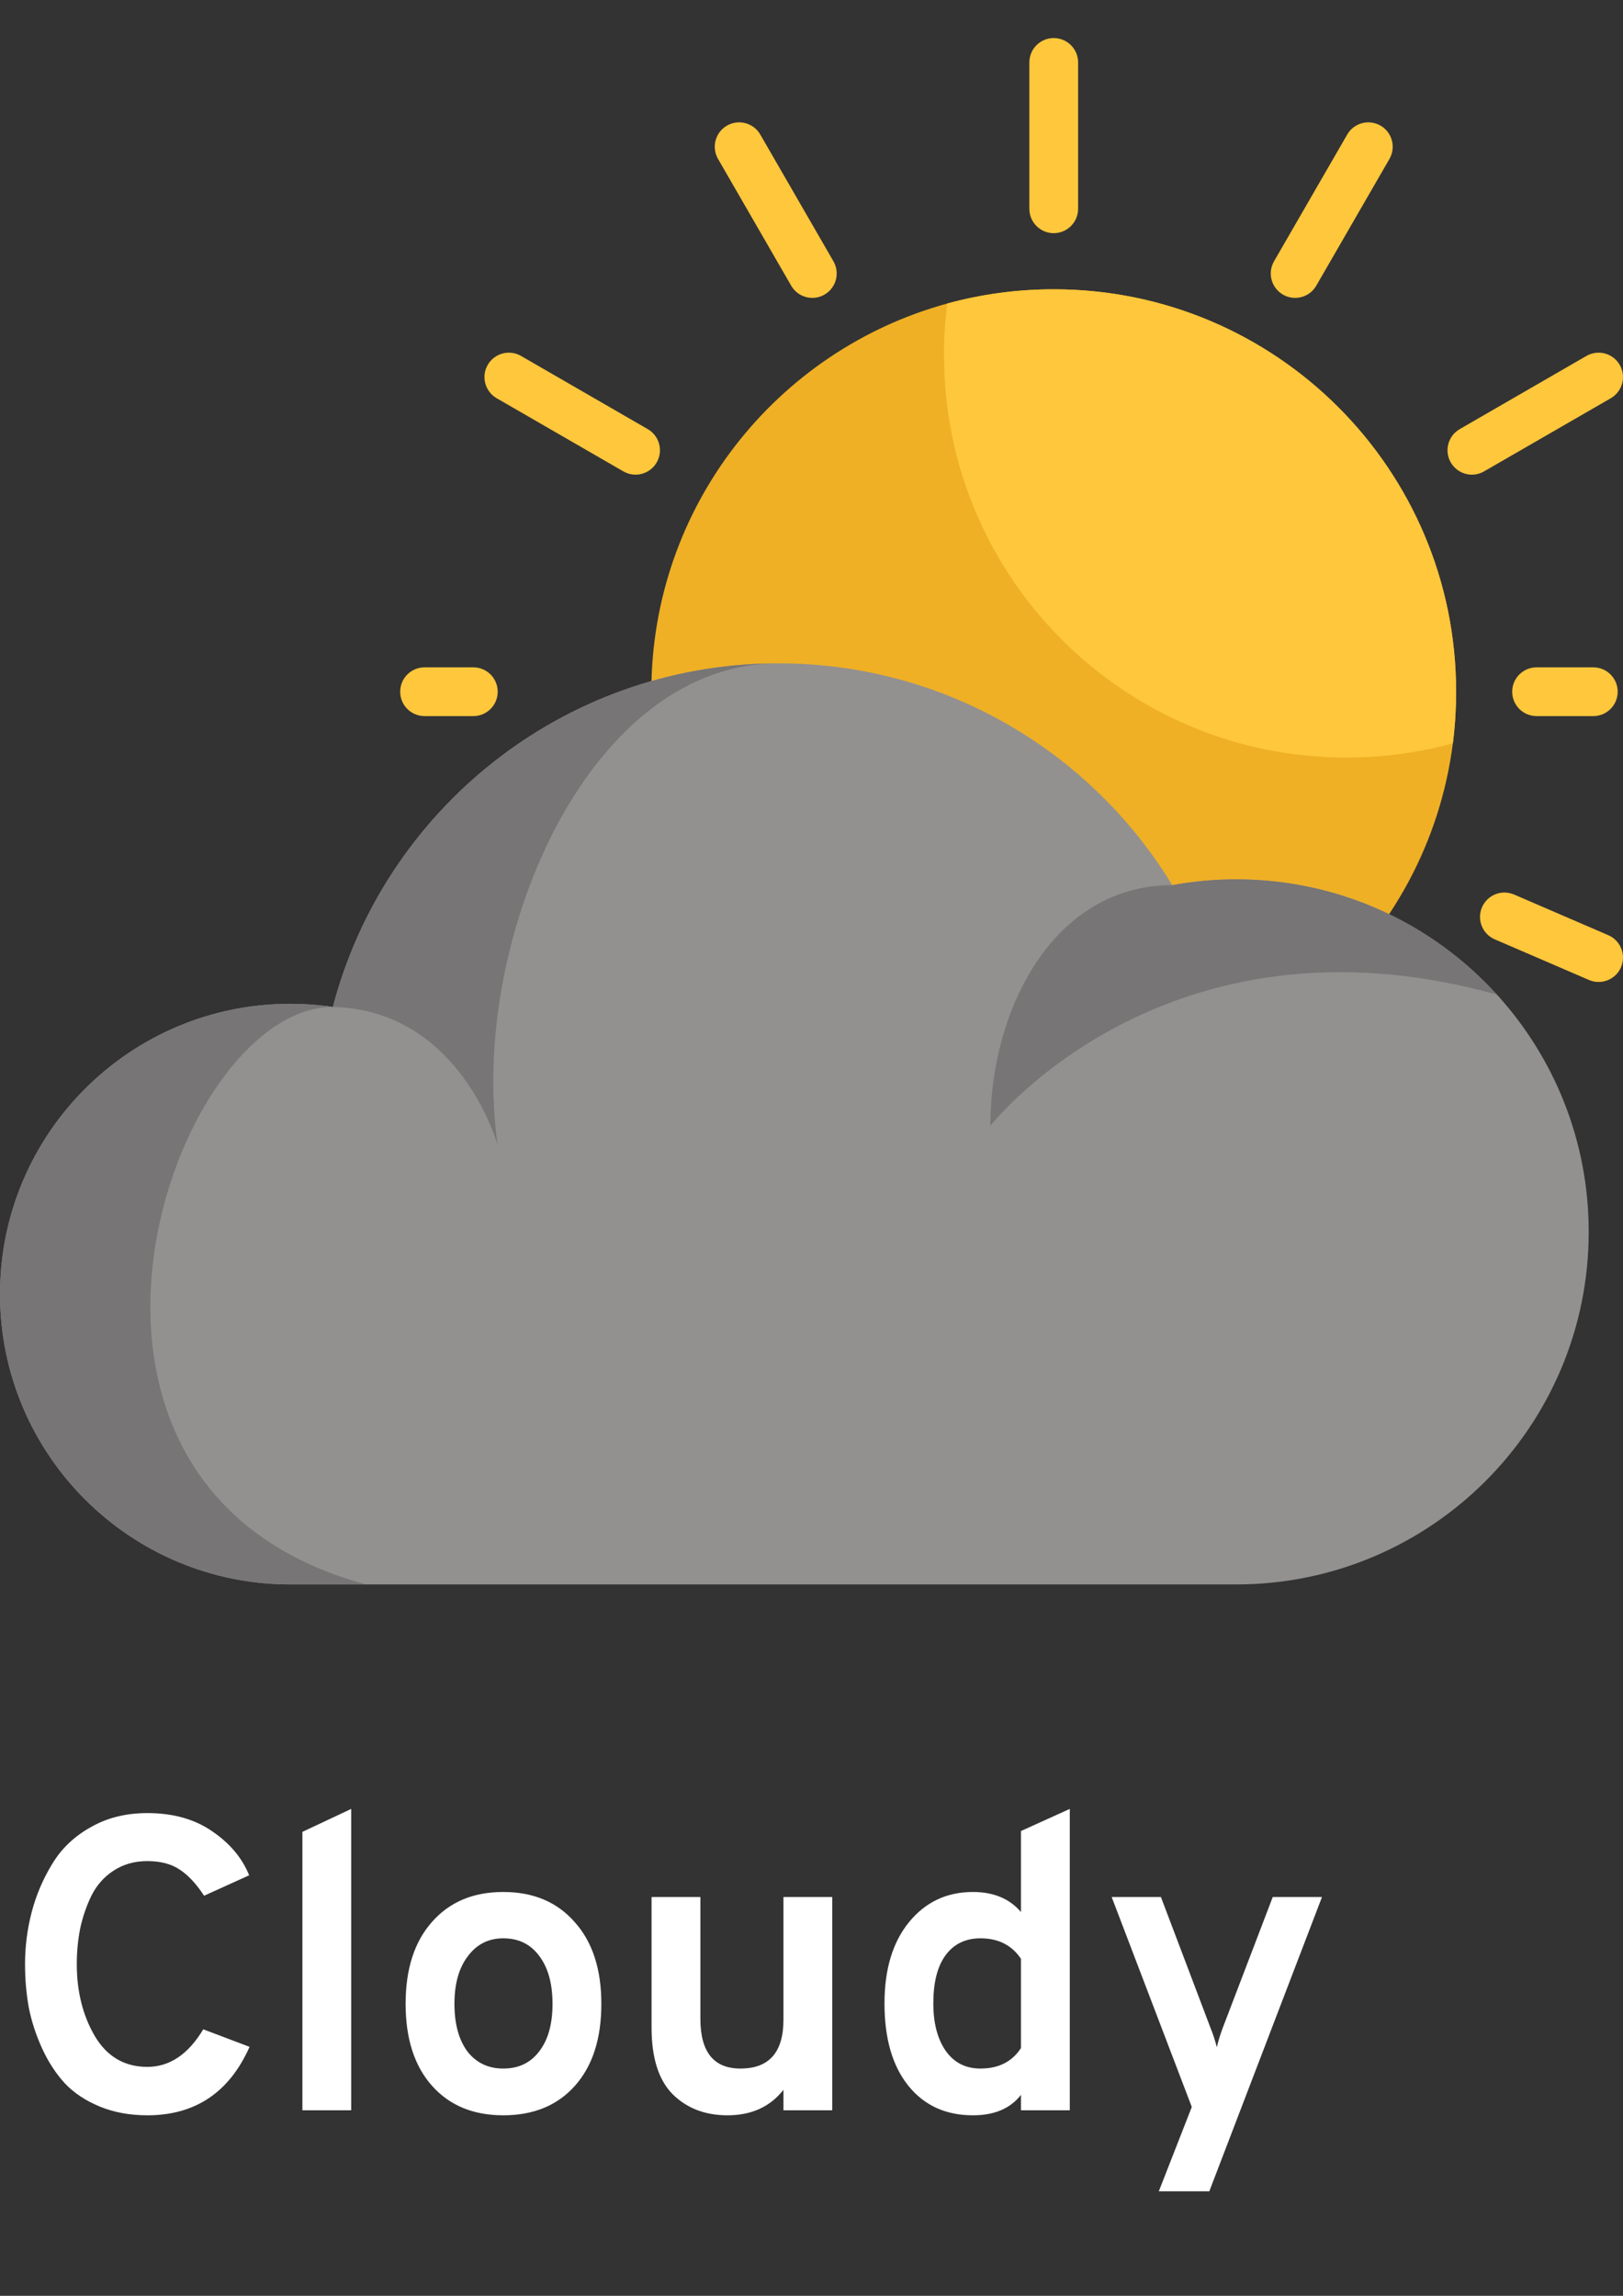 <svg width="70" height="99" viewBox="0 0 70 99" fill="none" xmlns="http://www.w3.org/2000/svg">
<rect x="0" y="0" width="70" height="99" fill="#333333" stroke="none"/>
<path d="M62.802 29.828C62.802 30.583 62.755 31.325 62.662 32.054C61.568 40.586 54.278 47.182 45.447 47.182C35.862 47.182 28.093 39.413 28.093 29.828C28.093 21.834 33.499 15.102 40.855 13.089C42.318 12.688 43.857 12.475 45.447 12.475C55.032 12.475 62.802 20.244 62.802 29.828Z" fill="#EFB025"/>
<path d="M62.802 29.828C62.802 30.583 62.755 31.325 62.662 32.054C61.199 32.454 59.659 32.668 58.069 32.668C48.484 32.668 40.715 24.899 40.715 15.315C40.715 14.56 40.763 13.817 40.855 13.089C42.318 12.688 43.857 12.475 45.447 12.475C55.033 12.475 62.802 20.244 62.802 29.828Z" fill="#FFC73B"/>
<path d="M45.447 10.055C44.867 10.055 44.396 9.584 44.396 9.003V2.692C44.396 2.112 44.867 1.641 45.447 1.641C46.028 1.641 46.499 2.112 46.499 2.692V9.003C46.499 9.584 46.028 10.055 45.447 10.055Z" fill="#FFC73B"/>
<path d="M35.036 12.845C34.673 12.845 34.319 12.657 34.124 12.319L30.969 6.854C30.678 6.351 30.85 5.707 31.354 5.417C31.857 5.126 32.5 5.299 32.791 5.802L35.946 11.267C36.236 11.77 36.064 12.414 35.561 12.704C35.395 12.8 35.214 12.845 35.036 12.845Z" fill="#FFC73B"/>
<path d="M27.411 20.468C27.233 20.468 27.052 20.422 26.886 20.327L21.421 17.172C20.918 16.881 20.745 16.238 21.036 15.734C21.326 15.231 21.97 15.059 22.473 15.349L27.938 18.505C28.441 18.796 28.614 19.439 28.323 19.942C28.128 20.279 27.775 20.468 27.411 20.468Z" fill="#FFC73B"/>
<path d="M68.948 42.344C68.809 42.344 68.667 42.317 68.531 42.258L64.468 40.506C63.935 40.276 63.689 39.657 63.919 39.123C64.15 38.59 64.769 38.344 65.302 38.574L69.365 40.327C69.898 40.557 70.144 41.176 69.914 41.709C69.742 42.107 69.355 42.344 68.948 42.344Z" fill="#FFC73B"/>
<path d="M20.415 30.88H18.312C17.731 30.88 17.26 30.409 17.26 29.828C17.26 29.248 17.731 28.777 18.312 28.777H20.415C20.995 28.777 21.466 29.248 21.466 29.828C21.466 30.409 20.995 30.88 20.415 30.88Z" fill="#FFC73B"/>
<path d="M68.719 30.88H66.273C65.692 30.88 65.221 30.409 65.221 29.828C65.221 29.248 65.692 28.777 66.273 28.777H68.719C69.3 28.777 69.771 29.248 69.771 29.828C69.771 30.409 69.3 30.88 68.719 30.88Z" fill="#FFC73B"/>
<path d="M63.484 20.468C63.12 20.468 62.767 20.279 62.572 19.942C62.281 19.439 62.454 18.796 62.957 18.505L68.422 15.349C68.925 15.059 69.568 15.231 69.859 15.734C70.149 16.238 69.977 16.881 69.474 17.172L64.008 20.327C63.843 20.422 63.662 20.468 63.484 20.468Z" fill="#FFC73B"/>
<path d="M55.859 12.845C55.681 12.845 55.5 12.8 55.334 12.704C54.831 12.414 54.659 11.77 54.949 11.267L58.105 5.802C58.395 5.299 59.038 5.126 59.542 5.417C60.045 5.707 60.217 6.351 59.927 6.854L56.771 12.319C56.577 12.657 56.223 12.845 55.859 12.845Z" fill="#FFC73B"/>
<path d="M68.521 53.122C68.521 61.518 61.713 68.324 53.318 68.324H12.518C5.604 68.324 0 62.72 0 55.806C0 48.892 5.604 43.286 12.518 43.286C13.007 43.286 13.487 43.314 13.96 43.369C14.093 43.385 14.225 43.401 14.357 43.421C16.574 34.953 24.241 28.69 33.384 28.606C33.445 28.604 33.507 28.604 33.57 28.604C40.77 28.604 47.075 32.435 50.558 38.169C51.453 38.005 52.376 37.919 53.318 37.919C57.772 37.919 61.779 39.835 64.558 42.886H64.56C67.02 45.588 68.521 49.179 68.521 53.122Z" fill="#939090"/>
<path d="M64.558 42.887C50.223 38.904 42.713 48.551 42.713 48.551C42.713 43.502 45.447 38.169 50.558 38.169C51.453 38.005 52.376 37.919 53.318 37.919C57.772 37.919 61.779 39.835 64.558 42.887Z" fill="#777575"/>
<path d="M15.787 68.324H12.518C5.604 68.324 0 62.72 0 55.806C0 48.892 5.604 43.286 12.518 43.286C13.007 43.286 13.487 43.315 13.96 43.369C14.093 43.385 14.225 43.401 14.357 43.421C7.373 43.421 0.222 64.117 15.787 68.324Z" fill="#777575"/>
<path d="M21.467 49.392C21.467 49.392 19.87 43.556 14.357 43.421C16.574 34.953 24.241 28.69 33.384 28.606C25.178 28.787 20.215 40.832 21.467 49.392Z" fill="#777575"/>
<path d="M13.96 43.369C14.093 43.385 14.225 43.401 14.357 43.421C14.219 43.418 14.086 43.4 13.96 43.369Z" fill="#939090"/>
<path d="M6.354 91.216C5.598 91.216 4.914 91.09 4.302 90.838C3.69 90.586 3.186 90.25 2.79 89.83C2.406 89.41 2.082 88.912 1.818 88.336C1.554 87.76 1.362 87.172 1.242 86.572C1.134 85.972 1.08 85.348 1.08 84.7C1.08 83.932 1.176 83.182 1.368 82.45C1.56 81.718 1.854 81.028 2.25 80.38C2.646 79.72 3.198 79.192 3.906 78.796C4.614 78.388 5.43 78.184 6.354 78.184C7.47 78.184 8.406 78.448 9.162 78.976C9.918 79.492 10.446 80.122 10.746 80.866L8.802 81.748C8.466 81.232 8.112 80.854 7.74 80.614C7.38 80.374 6.918 80.254 6.354 80.254C5.802 80.254 5.316 80.392 4.896 80.668C4.488 80.932 4.17 81.292 3.942 81.748C3.726 82.192 3.564 82.666 3.456 83.17C3.36 83.662 3.312 84.172 3.312 84.7C3.312 85.876 3.57 86.908 4.086 87.796C4.614 88.684 5.37 89.128 6.354 89.128C7.314 89.128 8.118 88.588 8.766 87.508L10.764 88.264C9.888 90.232 8.418 91.216 6.354 91.216ZM13.042 91V78.994L15.148 78.004V91H13.042ZM21.706 91.216C20.41 91.216 19.384 90.79 18.628 89.938C17.872 89.086 17.494 87.91 17.494 86.41C17.494 84.91 17.872 83.734 18.628 82.882C19.384 82.018 20.41 81.586 21.706 81.586C23.002 81.586 24.028 82.018 24.784 82.882C25.552 83.734 25.936 84.91 25.936 86.41C25.936 87.91 25.558 89.086 24.802 89.938C24.046 90.79 23.014 91.216 21.706 91.216ZM21.706 89.2C22.366 89.2 22.882 88.954 23.254 88.462C23.638 87.97 23.83 87.286 23.83 86.41C23.83 85.534 23.638 84.844 23.254 84.34C22.882 83.836 22.366 83.584 21.706 83.584C21.07 83.584 20.56 83.842 20.176 84.358C19.792 84.862 19.6 85.546 19.6 86.41C19.6 87.274 19.786 87.958 20.158 88.462C20.542 88.954 21.058 89.2 21.706 89.2ZM33.79 91V90.118C33.214 90.85 32.41 91.216 31.378 91.216C30.418 91.216 29.632 90.916 29.02 90.316C28.408 89.704 28.102 88.744 28.102 87.436V81.802H30.208V87.058C30.208 88.486 30.784 89.2 31.936 89.2C33.172 89.2 33.79 88.498 33.79 87.094V81.802H35.896V91H33.79ZM41.964 91.216C40.788 91.216 39.858 90.79 39.174 89.938C38.49 89.086 38.148 87.904 38.148 86.392C38.148 84.916 38.502 83.746 39.21 82.882C39.918 82.018 40.836 81.586 41.964 81.586C42.852 81.586 43.542 81.874 44.034 82.45V78.958L46.14 78.004V91H44.034V90.334C43.578 90.922 42.888 91.216 41.964 91.216ZM42.288 89.2C43.068 89.2 43.65 88.906 44.034 88.318V84.466C43.638 83.878 43.056 83.584 42.288 83.584C41.64 83.584 41.136 83.83 40.776 84.322C40.428 84.802 40.254 85.492 40.254 86.392C40.254 87.244 40.434 87.928 40.794 88.444C41.154 88.948 41.652 89.2 42.288 89.2ZM49.98 94.492L51.402 90.856L47.946 81.802H50.07L52.212 87.454C52.32 87.718 52.41 87.994 52.482 88.282C52.542 88.018 52.626 87.742 52.734 87.454L54.894 81.802H57.018L52.158 94.492H49.98Z" fill="white"/>
</svg>
